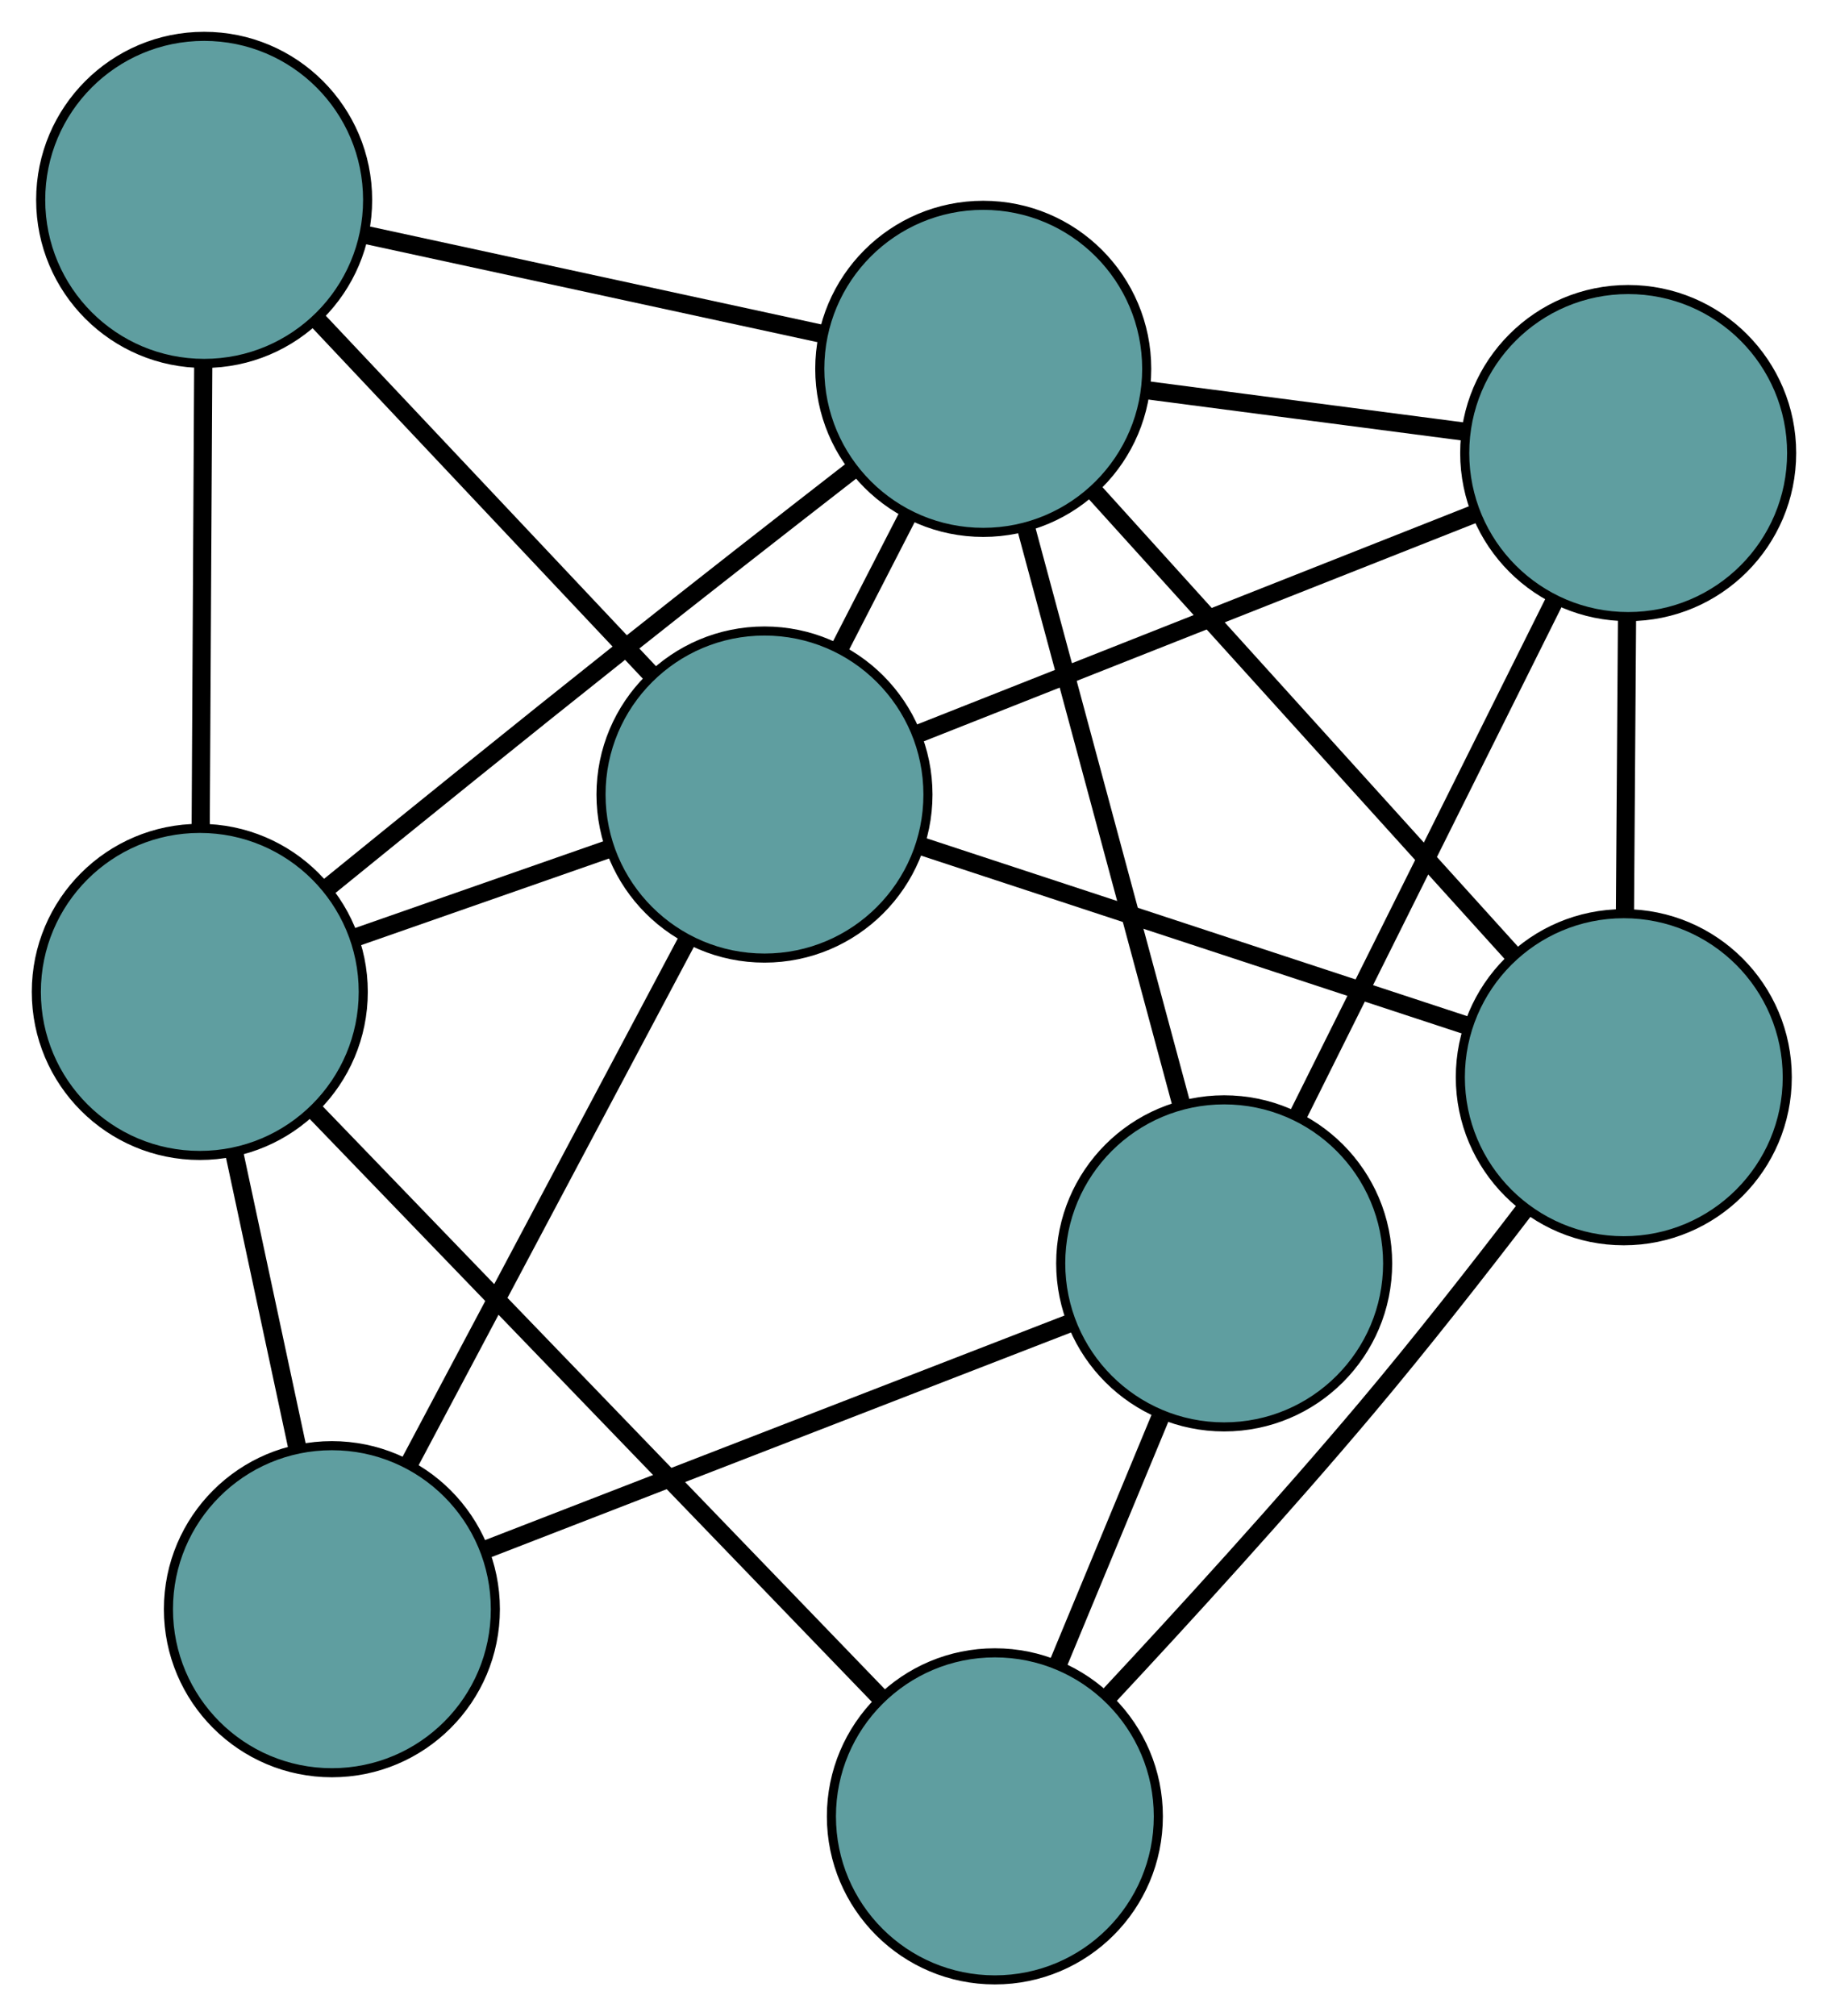 <?xml version="1.0" encoding="UTF-8" standalone="no"?>
<!DOCTYPE svg PUBLIC "-//W3C//DTD SVG 1.1//EN"
 "http://www.w3.org/Graphics/SVG/1.1/DTD/svg11.dtd">
<!-- Generated by graphviz version 2.36.0 (20140111.2315)
 -->
<!-- Title: G Pages: 1 -->
<svg width="100%" height="100%"
 viewBox="0.00 0.00 201.29 221.93" xmlns="http://www.w3.org/2000/svg" xmlns:xlink="http://www.w3.org/1999/xlink">
<g id="graph0" class="graph" transform="scale(1 1) rotate(0) translate(4 217.928)">
<title>G</title>
<!-- 0 -->
<g id="node1" class="node"><title>0</title>
<ellipse fill="cadetblue" stroke="black" cx="105.55" cy="-18" rx="18" ry="18"/>
</g>
<!-- 4 -->
<g id="node5" class="node"><title>4</title>
<ellipse fill="cadetblue" stroke="black" cx="174.804" cy="-99.358" rx="18" ry="18"/>
</g>
<!-- 0&#45;&#45;4 -->
<g id="edge1" class="edge"><title>0&#45;&#45;4</title>
<path fill="none" stroke="black" stroke-width="2" d="M118.035,-31.174C126.312,-40.039 137.313,-52.076 146.584,-63.087 152.442,-70.045 158.679,-77.998 163.796,-84.681"/>
</g>
<!-- 5 -->
<g id="node6" class="node"><title>5</title>
<ellipse fill="cadetblue" stroke="black" cx="18" cy="-108.748" rx="18" ry="18"/>
</g>
<!-- 0&#45;&#45;5 -->
<g id="edge2" class="edge"><title>0&#45;&#45;5</title>
<path fill="none" stroke="black" stroke-width="2" d="M93.006,-31.002C76.363,-48.253 47.152,-78.531 30.52,-95.77"/>
</g>
<!-- 6 -->
<g id="node7" class="node"><title>6</title>
<ellipse fill="cadetblue" stroke="black" cx="130.8" cy="-78.868" rx="18" ry="18"/>
</g>
<!-- 0&#45;&#45;6 -->
<g id="edge3" class="edge"><title>0&#45;&#45;6</title>
<path fill="none" stroke="black" stroke-width="2" d="M112.449,-34.633C115.954,-43.08 120.205,-53.328 123.733,-61.832"/>
</g>
<!-- 1 -->
<g id="node2" class="node"><title>1</title>
<ellipse fill="cadetblue" stroke="black" cx="175.287" cy="-168.059" rx="18" ry="18"/>
</g>
<!-- 1&#45;&#45;4 -->
<g id="edge4" class="edge"><title>1&#45;&#45;4</title>
<path fill="none" stroke="black" stroke-width="2" d="M175.16,-150.008C175.09,-139.99 175.002,-127.563 174.932,-117.526"/>
</g>
<!-- 1&#45;&#45;6 -->
<g id="edge5" class="edge"><title>1&#45;&#45;6</title>
<path fill="none" stroke="black" stroke-width="2" d="M167.127,-151.7C159.1,-135.607 146.917,-111.18 138.908,-95.124"/>
</g>
<!-- 7 -->
<g id="node8" class="node"><title>7</title>
<ellipse fill="cadetblue" stroke="black" cx="104.27" cy="-177.329" rx="18" ry="18"/>
</g>
<!-- 1&#45;&#45;7 -->
<g id="edge6" class="edge"><title>1&#45;&#45;7</title>
<path fill="none" stroke="black" stroke-width="2" d="M157.366,-170.398C146.683,-171.792 133.157,-173.558 122.432,-174.958"/>
</g>
<!-- 8 -->
<g id="node9" class="node"><title>8</title>
<ellipse fill="cadetblue" stroke="black" cx="80.181" cy="-130.472" rx="18" ry="18"/>
</g>
<!-- 1&#45;&#45;8 -->
<g id="edge7" class="edge"><title>1&#45;&#45;8</title>
<path fill="none" stroke="black" stroke-width="2" d="M158.284,-161.339C140.973,-154.497 114.294,-143.954 97.037,-137.134"/>
</g>
<!-- 2 -->
<g id="node3" class="node"><title>2</title>
<ellipse fill="cadetblue" stroke="black" cx="32.547" cy="-40.802" rx="18" ry="18"/>
</g>
<!-- 2&#45;&#45;5 -->
<g id="edge8" class="edge"><title>2&#45;&#45;5</title>
<path fill="none" stroke="black" stroke-width="2" d="M28.725,-58.654C26.604,-68.562 23.973,-80.852 21.847,-90.779"/>
</g>
<!-- 2&#45;&#45;6 -->
<g id="edge9" class="edge"><title>2&#45;&#45;6</title>
<path fill="none" stroke="black" stroke-width="2" d="M49.662,-47.433C67.695,-54.419 95.922,-65.356 113.882,-72.314"/>
</g>
<!-- 2&#45;&#45;8 -->
<g id="edge10" class="edge"><title>2&#45;&#45;8</title>
<path fill="none" stroke="black" stroke-width="2" d="M41.063,-56.833C49.68,-73.054 62.93,-97.998 71.578,-114.277"/>
</g>
<!-- 3 -->
<g id="node4" class="node"><title>3</title>
<ellipse fill="cadetblue" stroke="black" cx="18.48" cy="-195.928" rx="18" ry="18"/>
</g>
<!-- 3&#45;&#45;5 -->
<g id="edge11" class="edge"><title>3&#45;&#45;5</title>
<path fill="none" stroke="black" stroke-width="2" d="M18.38,-177.864C18.298,-162.902 18.182,-141.744 18.099,-126.788"/>
</g>
<!-- 3&#45;&#45;7 -->
<g id="edge12" class="edge"><title>3&#45;&#45;7</title>
<path fill="none" stroke="black" stroke-width="2" d="M36.255,-192.075C50.979,-188.882 71.799,-184.368 86.517,-181.178"/>
</g>
<!-- 3&#45;&#45;8 -->
<g id="edge13" class="edge"><title>3&#45;&#45;8</title>
<path fill="none" stroke="black" stroke-width="2" d="M30.966,-182.682C41.671,-171.326 57.014,-155.049 67.713,-143.698"/>
</g>
<!-- 4&#45;&#45;7 -->
<g id="edge14" class="edge"><title>4&#45;&#45;7</title>
<path fill="none" stroke="black" stroke-width="2" d="M162.518,-112.939C149.572,-127.25 129.308,-149.651 116.415,-163.903"/>
</g>
<!-- 4&#45;&#45;8 -->
<g id="edge15" class="edge"><title>4&#45;&#45;8</title>
<path fill="none" stroke="black" stroke-width="2" d="M157.449,-105.064C140.376,-110.678 114.461,-119.2 97.426,-124.801"/>
</g>
<!-- 5&#45;&#45;7 -->
<g id="edge16" class="edge"><title>5&#45;&#45;7</title>
<path fill="none" stroke="black" stroke-width="2" d="M32.138,-120.276C41.284,-127.708 53.465,-137.558 64.314,-146.17 72.72,-152.843 82.188,-160.232 89.797,-166.139"/>
</g>
<!-- 5&#45;&#45;8 -->
<g id="edge17" class="edge"><title>5&#45;&#45;8</title>
<path fill="none" stroke="black" stroke-width="2" d="M35.321,-114.799C43.945,-117.812 54.341,-121.444 62.953,-124.453"/>
</g>
<!-- 6&#45;&#45;7 -->
<g id="edge18" class="edge"><title>6&#45;&#45;7</title>
<path fill="none" stroke="black" stroke-width="2" d="M126.057,-96.471C121.228,-114.393 113.786,-142.012 108.972,-159.878"/>
</g>
<!-- 7&#45;&#45;8 -->
<g id="edge19" class="edge"><title>7&#45;&#45;8</title>
<path fill="none" stroke="black" stroke-width="2" d="M95.98,-161.203C93.584,-156.544 90.969,-151.457 88.568,-146.786"/>
</g>
</g>
</svg>

